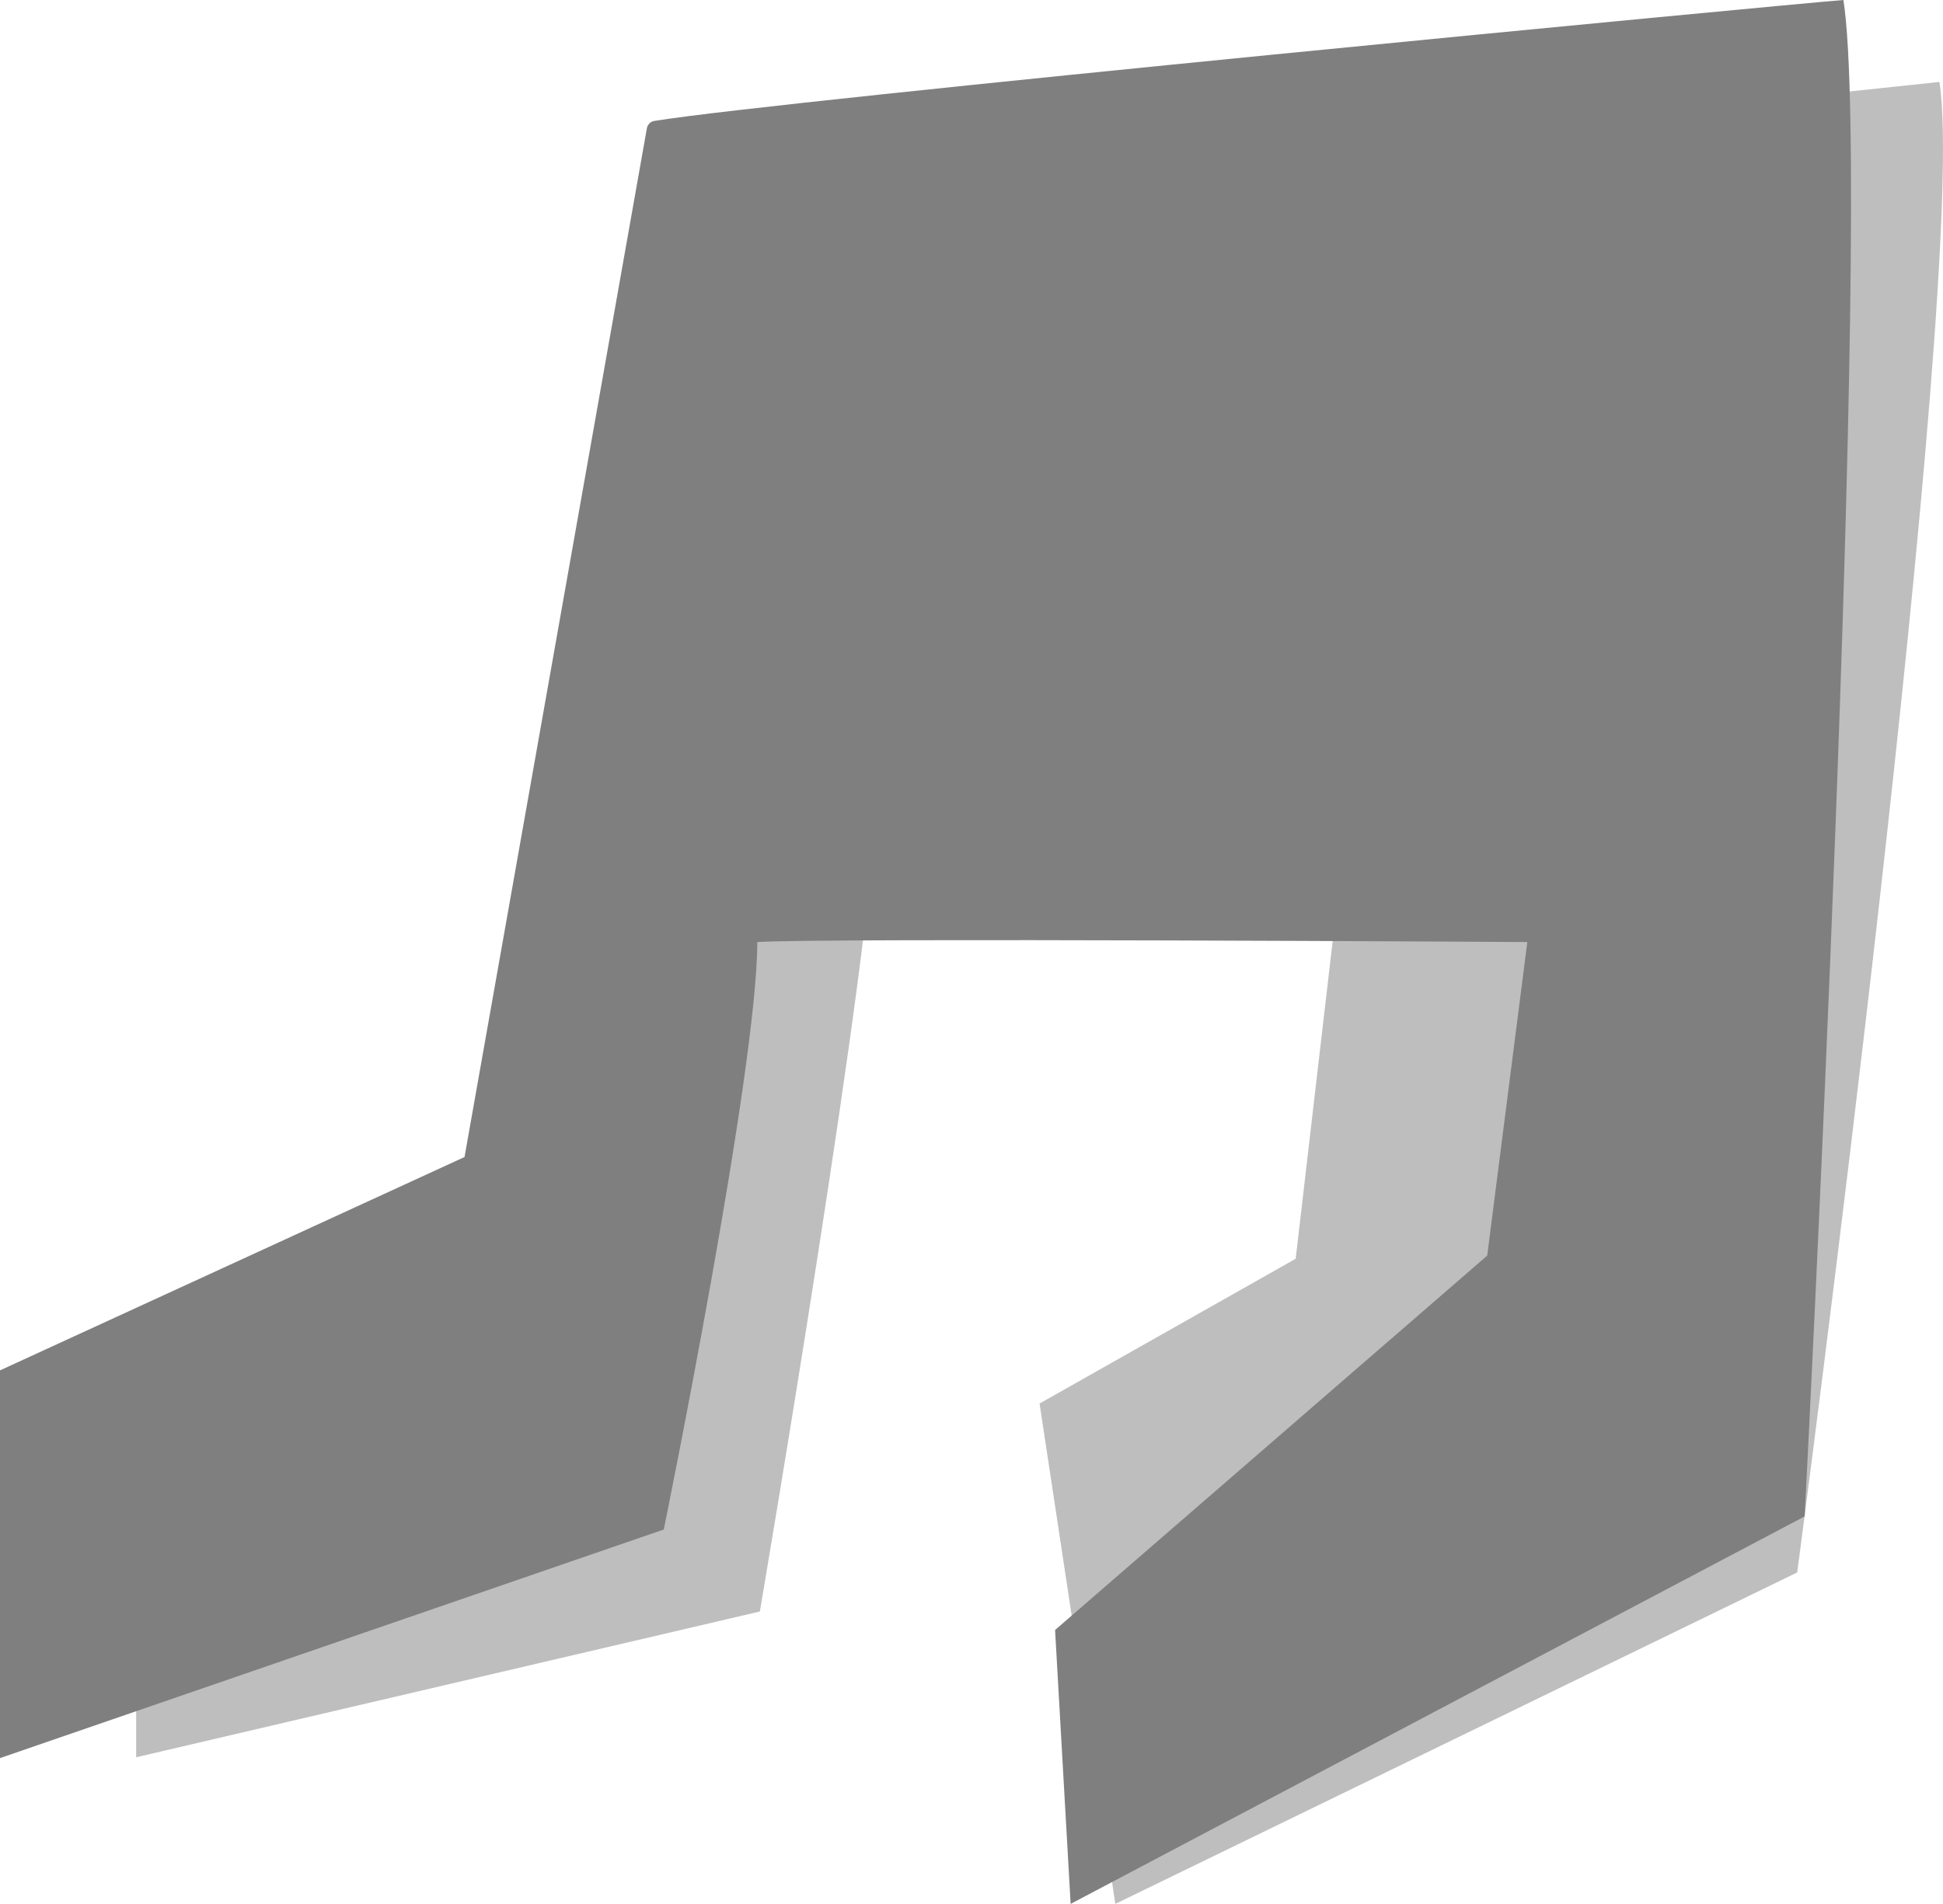 <?xml version="1.0" encoding="UTF-8"?>
<svg id="Calque_2" data-name="Calque 2" xmlns="http://www.w3.org/2000/svg" viewBox="0 0 762.89 747.59">
  <defs>
    <style>
      .cls-1 {
        opacity: .51;
      }

      .cls-2 {
        fill: #7f7f7f;
        stroke-width: 0px;
      }
    </style>
  </defs>
  <g id="Calque_1-2" data-name="Calque 1">
    <g class="cls-1">
      <path class="cls-2" d="m295.74,81.45l-71.6,403.95-170.68,52.38v152.24l244.88-57.24s45.26-265.57,45.26-316.32c27.07-1.69,189.44-30.96,189.44-30.96l-24.31,208.77-100.56,56.85,29.75,196.47,267.73-130.15s67.68-509.14,55.84-585.26l-465.76,49.26Z"/>
    </g>
    <path class="cls-2" d="m256.9,47.49C304.63,39.6,702.24,1.66,723.79,0c11.84,76.12-15.22,595.43-15.22,595.43l-288.2,152.16-6.11-107.55,169.67-147,15.75-123.13s-275.28-1.69-302.34,0c0,50.75-36.71,230.67-36.71,230.67L0,690.34v-152.24l182.39-83.78L253.99,50.37c.26-1.48,1.43-2.64,2.91-2.89Z"/>
  </g>
</svg>